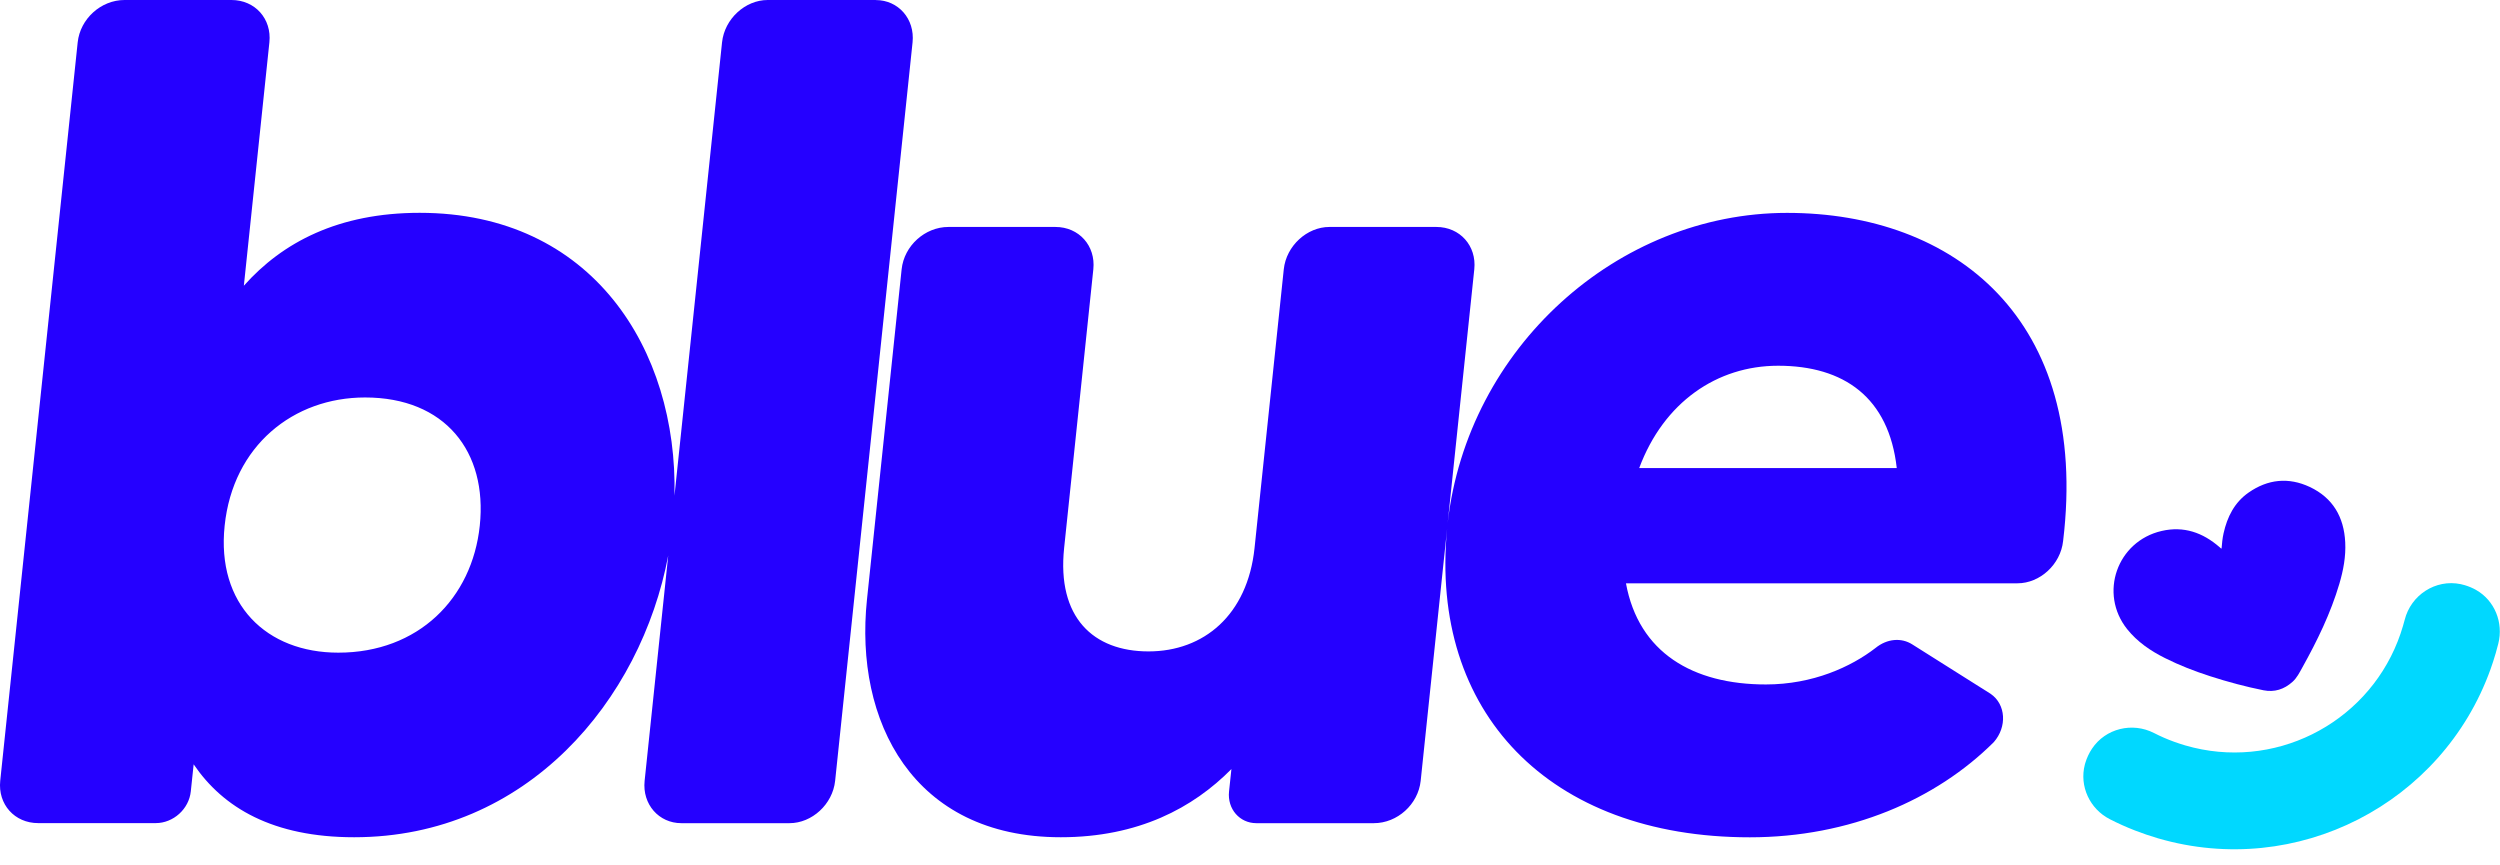 <svg width="78" height="27" viewBox="0 0 78 27" fill="none" xmlns="http://www.w3.org/2000/svg">
<path fill-rule="evenodd" clip-rule="evenodd" d="M77.255 18.407C77.147 18.346 77.027 18.295 76.902 18.258C76.859 18.245 76.816 18.235 76.773 18.225C75.989 18.063 75.221 18.564 75.026 19.34C75.009 19.403 74.993 19.469 74.972 19.533C74.925 19.695 74.87 19.853 74.81 20.007C73.785 22.614 70.923 24.058 68.18 23.257C68.063 23.222 67.948 23.185 67.835 23.144C67.618 23.066 67.408 22.974 67.207 22.871C66.53 22.524 65.694 22.725 65.271 23.358C65.181 23.493 65.109 23.645 65.06 23.809C65.055 23.824 65.051 23.838 65.047 23.855C64.871 24.53 65.201 25.238 65.823 25.557C66.078 25.688 66.343 25.807 66.614 25.912C66.848 26.002 67.086 26.084 67.332 26.156C71.667 27.419 76.196 25.074 77.703 20.884C77.763 20.717 77.818 20.547 77.867 20.377C77.896 20.278 77.923 20.179 77.947 20.081C78.112 19.428 77.836 18.736 77.251 18.405L77.255 18.407Z" fill="#00D8FF"/>
<path fill-rule="evenodd" clip-rule="evenodd" d="M72.067 15.194C71.403 14.882 70.755 14.95 70.155 15.369C69.714 15.677 69.49 16.127 69.375 16.64C69.34 16.796 69.326 16.954 69.313 17.112C69.301 17.112 69.297 17.112 69.297 17.112C69.281 17.098 69.264 17.085 69.25 17.071C68.728 16.617 68.135 16.406 67.443 16.566C66.051 16.888 65.48 18.516 66.367 19.629C66.685 20.027 67.098 20.307 67.548 20.532C68.001 20.76 68.472 20.941 68.954 21.097C69.502 21.274 70.059 21.424 70.623 21.537C70.964 21.604 71.264 21.508 71.523 21.276C71.664 21.151 71.746 20.982 71.835 20.822C72.299 19.988 72.716 19.134 72.987 18.217C73.112 17.794 73.194 17.363 73.171 16.919C73.132 16.131 72.785 15.533 72.067 15.194Z" fill="#2500FF"/>
<path fill-rule="evenodd" clip-rule="evenodd" d="M27.326 0H23.951C23.253 0 22.606 0.587 22.528 1.32L21.044 15.464C21.145 10.915 18.486 6.64 13.094 6.64C10.563 6.64 8.815 7.558 7.608 8.915L8.405 1.32C8.481 0.587 7.957 0 7.222 0H3.884C3.151 0 2.502 0.587 2.424 1.32L0.007 24.361C-0.069 25.094 0.455 25.681 1.19 25.681H4.859C5.409 25.681 5.896 25.241 5.953 24.691L6.042 23.847C6.963 25.204 8.518 26.122 11.049 26.122C16.441 26.122 19.999 21.848 20.849 17.329L20.112 24.363C20.036 25.096 20.559 25.683 21.257 25.683H24.633C25.331 25.683 25.978 25.096 26.056 24.363L28.472 1.322C28.548 0.589 28.025 0.002 27.326 0.002V0ZM14.969 16.401C14.73 18.675 13.049 20.363 10.554 20.363C8.316 20.363 6.75 18.858 7.009 16.401C7.269 13.906 9.152 12.401 11.39 12.401C13.885 12.401 15.213 14.089 14.969 16.401ZM55.757 6.642C50.465 6.642 45.786 10.853 45.168 16.312L45.998 8.401C46.074 7.669 45.55 7.081 44.815 7.081H41.477C40.779 7.081 40.132 7.669 40.054 8.401L39.142 17.097C38.923 19.189 37.557 20.324 35.833 20.324C34.108 20.324 32.973 19.261 33.201 17.097L34.112 8.401C34.188 7.669 33.665 7.081 32.93 7.081H29.591C28.858 7.081 28.209 7.669 28.131 8.401L27.049 18.71C26.653 22.49 28.474 26.122 33.096 26.122C35.517 26.122 37.227 25.204 38.42 23.995L38.346 24.693C38.288 25.244 38.682 25.683 39.196 25.683H42.865C43.598 25.683 44.246 25.096 44.325 24.363L45.15 16.495C44.596 22.203 48.318 26.124 54.594 26.124C57.713 26.124 60.405 24.95 62.208 23.153C62.624 22.677 62.587 21.979 62.109 21.648L59.666 20.107C59.323 19.887 58.877 19.924 58.516 20.217C57.756 20.805 56.561 21.355 55.095 21.355C52.82 21.355 51.127 20.365 50.73 18.199H62.947C63.645 18.199 64.291 17.612 64.369 16.879C65.207 9.945 60.967 6.642 55.757 6.642ZM51.143 14.604C51.909 12.549 53.57 11.411 55.477 11.411C57.532 11.411 58.933 12.401 59.179 14.604H51.145H51.143Z" fill="#2500FF"/>
</svg>

